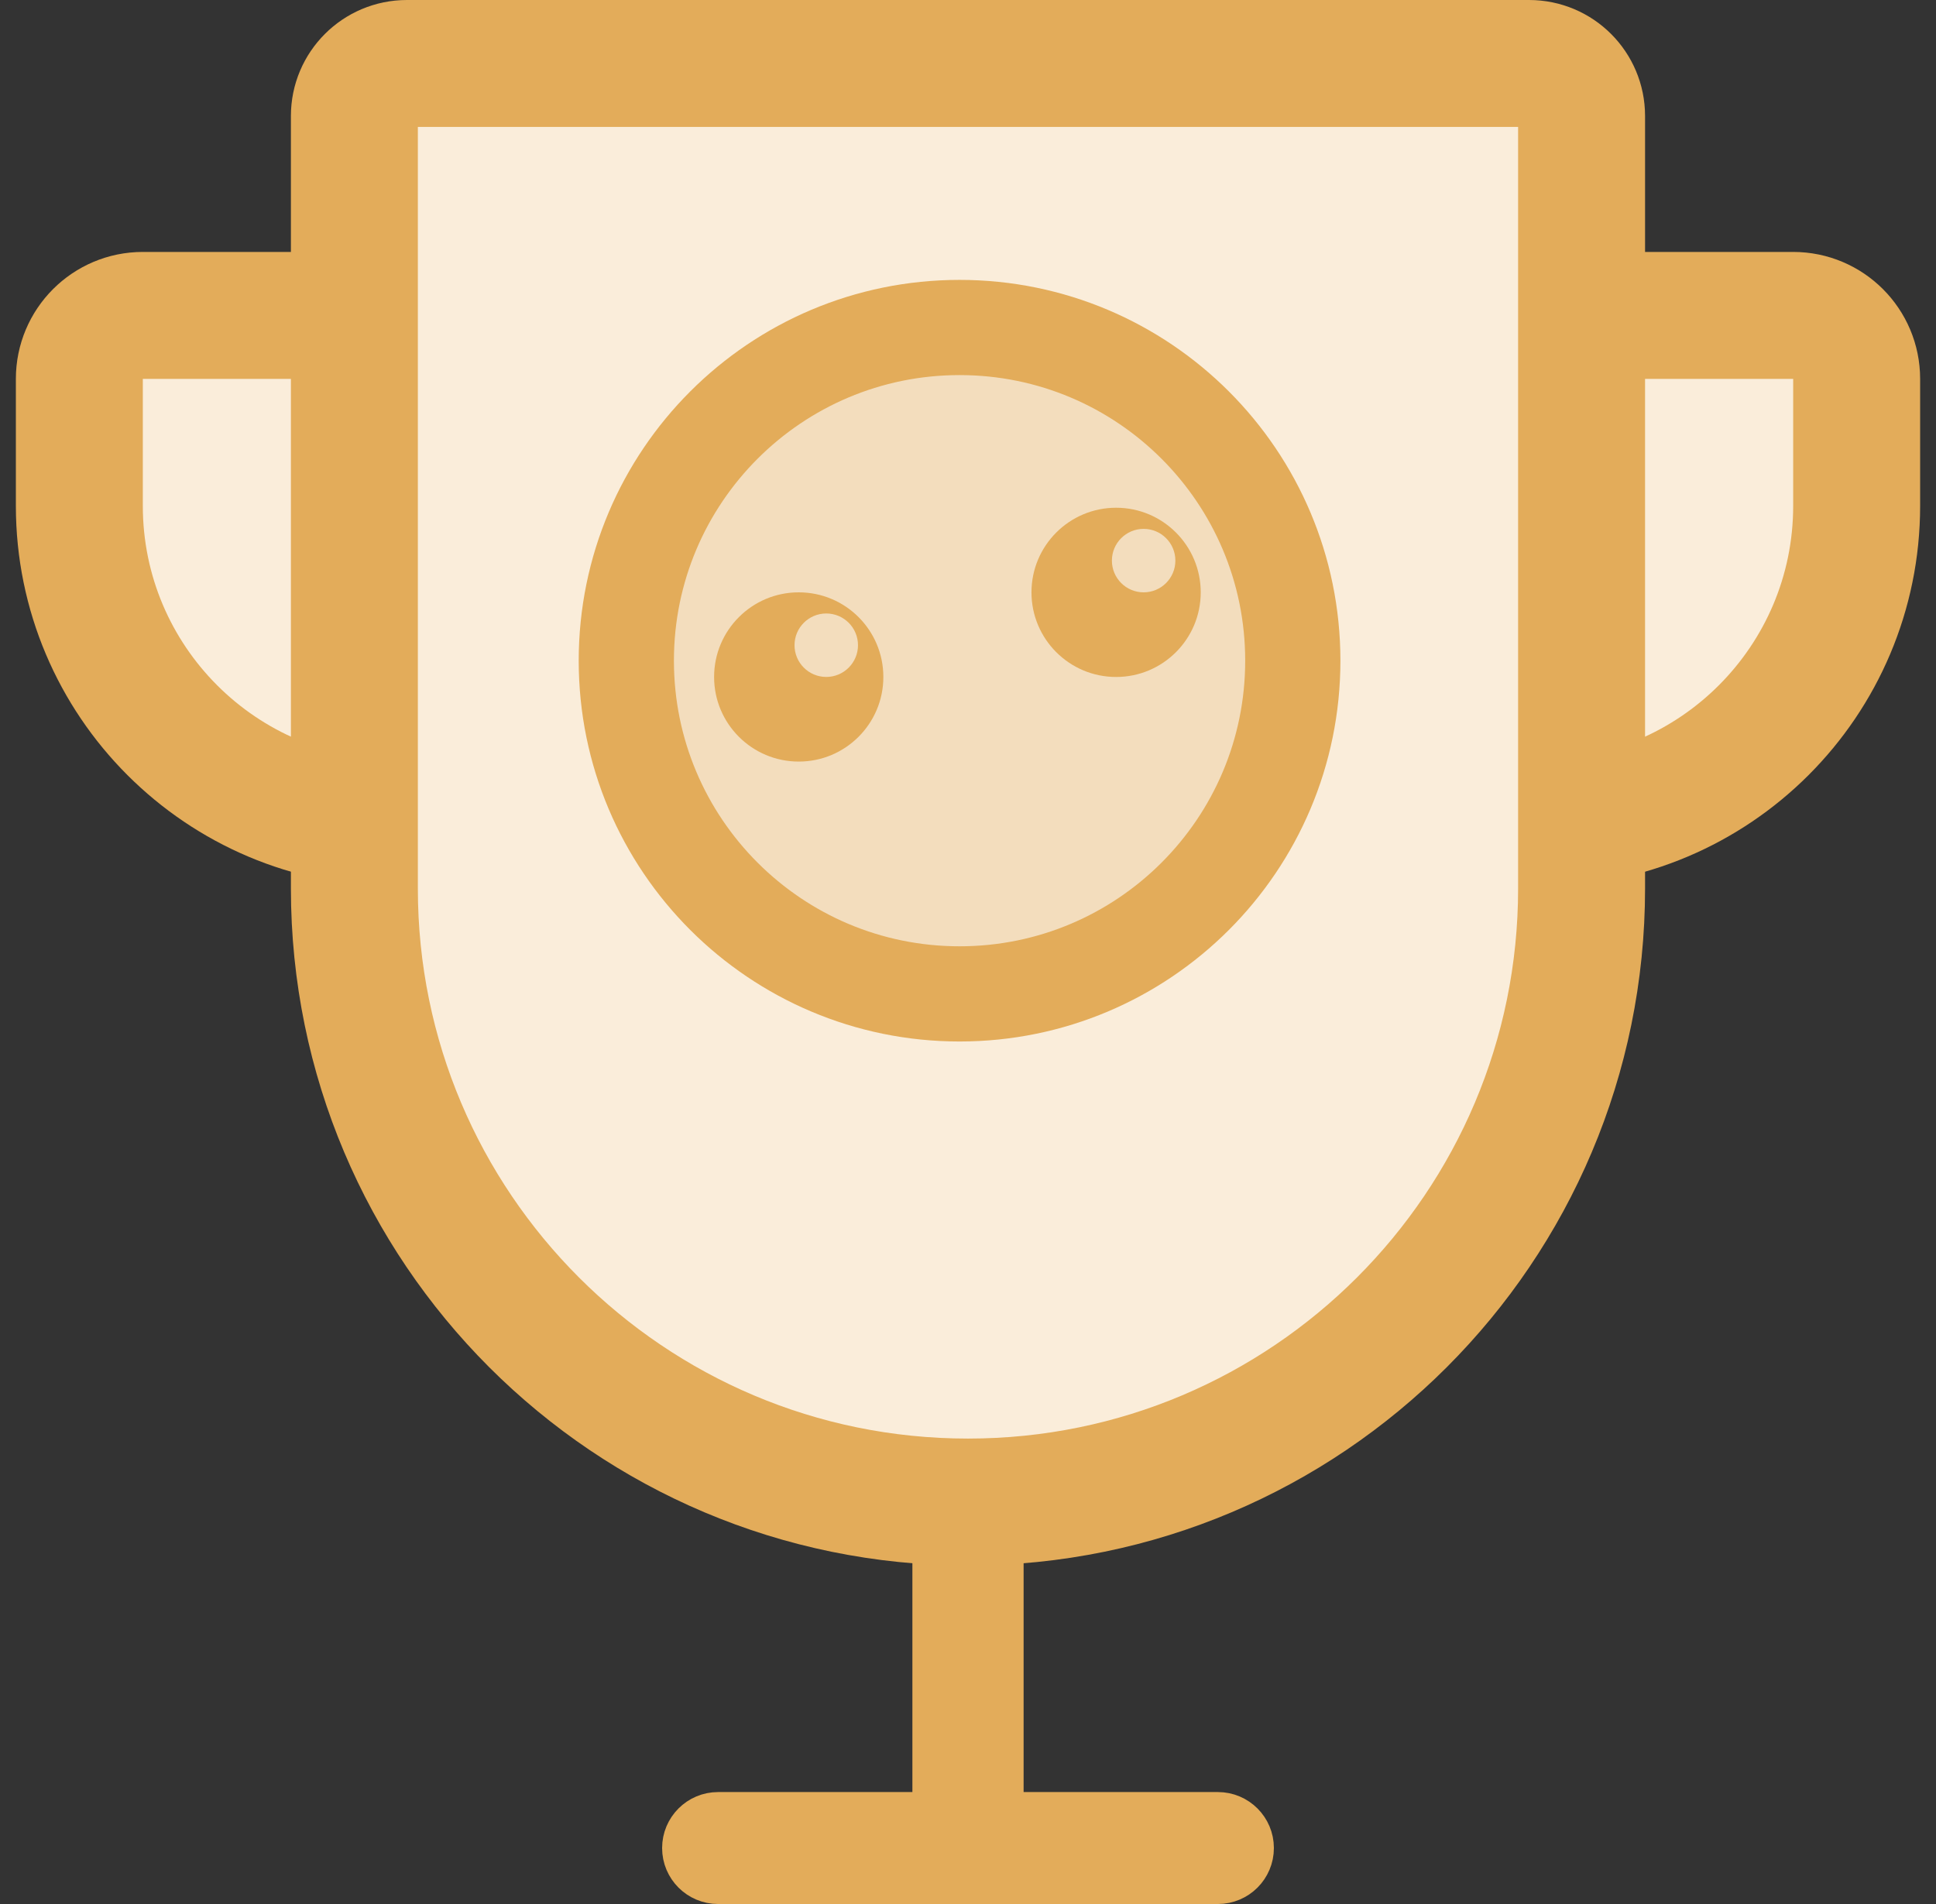 <svg width="61" height="60" viewBox="0 0 61 60" fill="none" xmlns="http://www.w3.org/2000/svg">
<rect x="0" y="0" width="61" height="60" fill="#333333" stroke="none"/>
<g clip-path="url(#clip0_4399_1435)">
<path d="M40.734 20.82C40.734 26.619 36.033 31.32 30.234 31.32C24.435 31.32 19.734 26.619 19.734 20.82C19.734 15.021 24.435 10.32 30.234 10.32C36.033 10.32 40.734 15.021 40.734 20.82Z" fill="#FFEF9D" stroke="#FFD121" stroke-width="3"/>
<path d="M25.167 23.999C26.639 23.999 27.833 22.805 27.833 21.333C27.833 19.86 26.639 18.666 25.167 18.666C23.694 18.666 22.5 19.86 22.5 21.333C22.5 22.805 23.694 23.999 25.167 23.999Z" fill="#FFD121"/>
<path d="M26.034 21.332C26.586 21.332 27.034 20.884 27.034 20.332C27.034 19.78 26.586 19.332 26.034 19.332C25.481 19.332 25.034 19.78 25.034 20.332C25.034 20.884 25.481 21.332 26.034 21.332Z" fill="#FDEFA6"/>
<path d="M35.167 21.333C36.639 21.333 37.833 20.139 37.833 18.667C37.833 17.194 36.639 16 35.167 16C33.694 16 32.5 17.194 32.5 18.667C32.5 20.139 33.694 21.333 35.167 21.333Z" fill="#FFD121"/>
<path d="M36.034 18.666C36.586 18.666 37.034 18.218 37.034 17.666C37.034 17.114 36.586 16.666 36.034 16.666C35.481 16.666 35.034 17.114 35.034 17.666C35.034 18.218 35.481 18.666 36.034 18.666Z" fill="#FDEFA6"/>
<path d="M31.752 46.387H29.248V57.735H31.752V46.387Z" fill="#E3AC5A" stroke="#E3AC5A"/>
<path d="M22.626 56.972C21.928 56.972 21.362 57.538 21.362 58.236C21.362 58.934 21.928 59.5 22.626 59.5H38.374C39.072 59.5 39.638 58.934 39.638 58.236C39.638 57.538 39.072 56.972 38.374 56.972H22.626Z" fill="#E3AC5A" stroke="#E3AC5A"/>
<path d="M2.5 11.94C2.5 10.835 3.395 9.939 4.5 9.939H56.5C57.605 9.939 58.5 10.835 58.5 11.94V15.94C58.5 21.462 54.023 25.939 48.5 25.939H12.5C6.977 25.939 2.5 21.462 2.5 15.94V11.94Z" fill="#FAEDDA" stroke="#E3AC5A" stroke-width="4"/>
<path d="M11.166 3.654C11.166 2.741 11.907 2 12.821 2H48.179C49.093 2 49.833 2.741 49.833 3.654V28C49.833 38.678 41.177 47.333 30.5 47.333C19.822 47.333 11.166 38.678 11.166 28V3.654Z" fill="#FAEDDA" stroke="#E3AC5A" stroke-width="4"/>
<path d="M40.734 20.82C40.734 26.619 36.033 31.32 30.234 31.32C24.435 31.32 19.734 26.619 19.734 20.82C19.734 15.021 24.435 10.32 30.234 10.32C36.033 10.32 40.734 15.021 40.734 20.82Z" fill="#F3DDBD" stroke="#E3AC5A" stroke-width="3"/>
<path d="M25.167 23.999C26.639 23.999 27.833 22.805 27.833 21.333C27.833 19.86 26.639 18.666 25.167 18.666C23.694 18.666 22.5 19.86 22.5 21.333C22.5 22.805 23.694 23.999 25.167 23.999Z" fill="#E3AC5A"/>
<path d="M26.034 21.332C26.586 21.332 27.034 20.884 27.034 20.332C27.034 19.78 26.586 19.332 26.034 19.332C25.481 19.332 25.034 19.78 25.034 20.332C25.034 20.884 25.481 21.332 26.034 21.332Z" fill="#F3DDBD"/>
<path d="M35.167 21.333C36.639 21.333 37.833 20.139 37.833 18.667C37.833 17.194 36.639 16 35.167 16C33.694 16 32.5 17.194 32.5 18.667C32.5 20.139 33.694 21.333 35.167 21.333Z" fill="#E3AC5A"/>
<path d="M36.034 18.666C36.586 18.666 37.034 18.218 37.034 17.666C37.034 17.114 36.586 16.666 36.034 16.666C35.481 16.666 35.034 17.114 35.034 17.666C35.034 18.218 35.481 18.666 36.034 18.666Z" fill="#F3DDBD"/>
</g>
<defs>
<clipPath id="clip0_4399_1435">
<rect width="60" height="60" fill="white" transform="translate(0.5)"/>
</clipPath>
</defs>
</svg>
